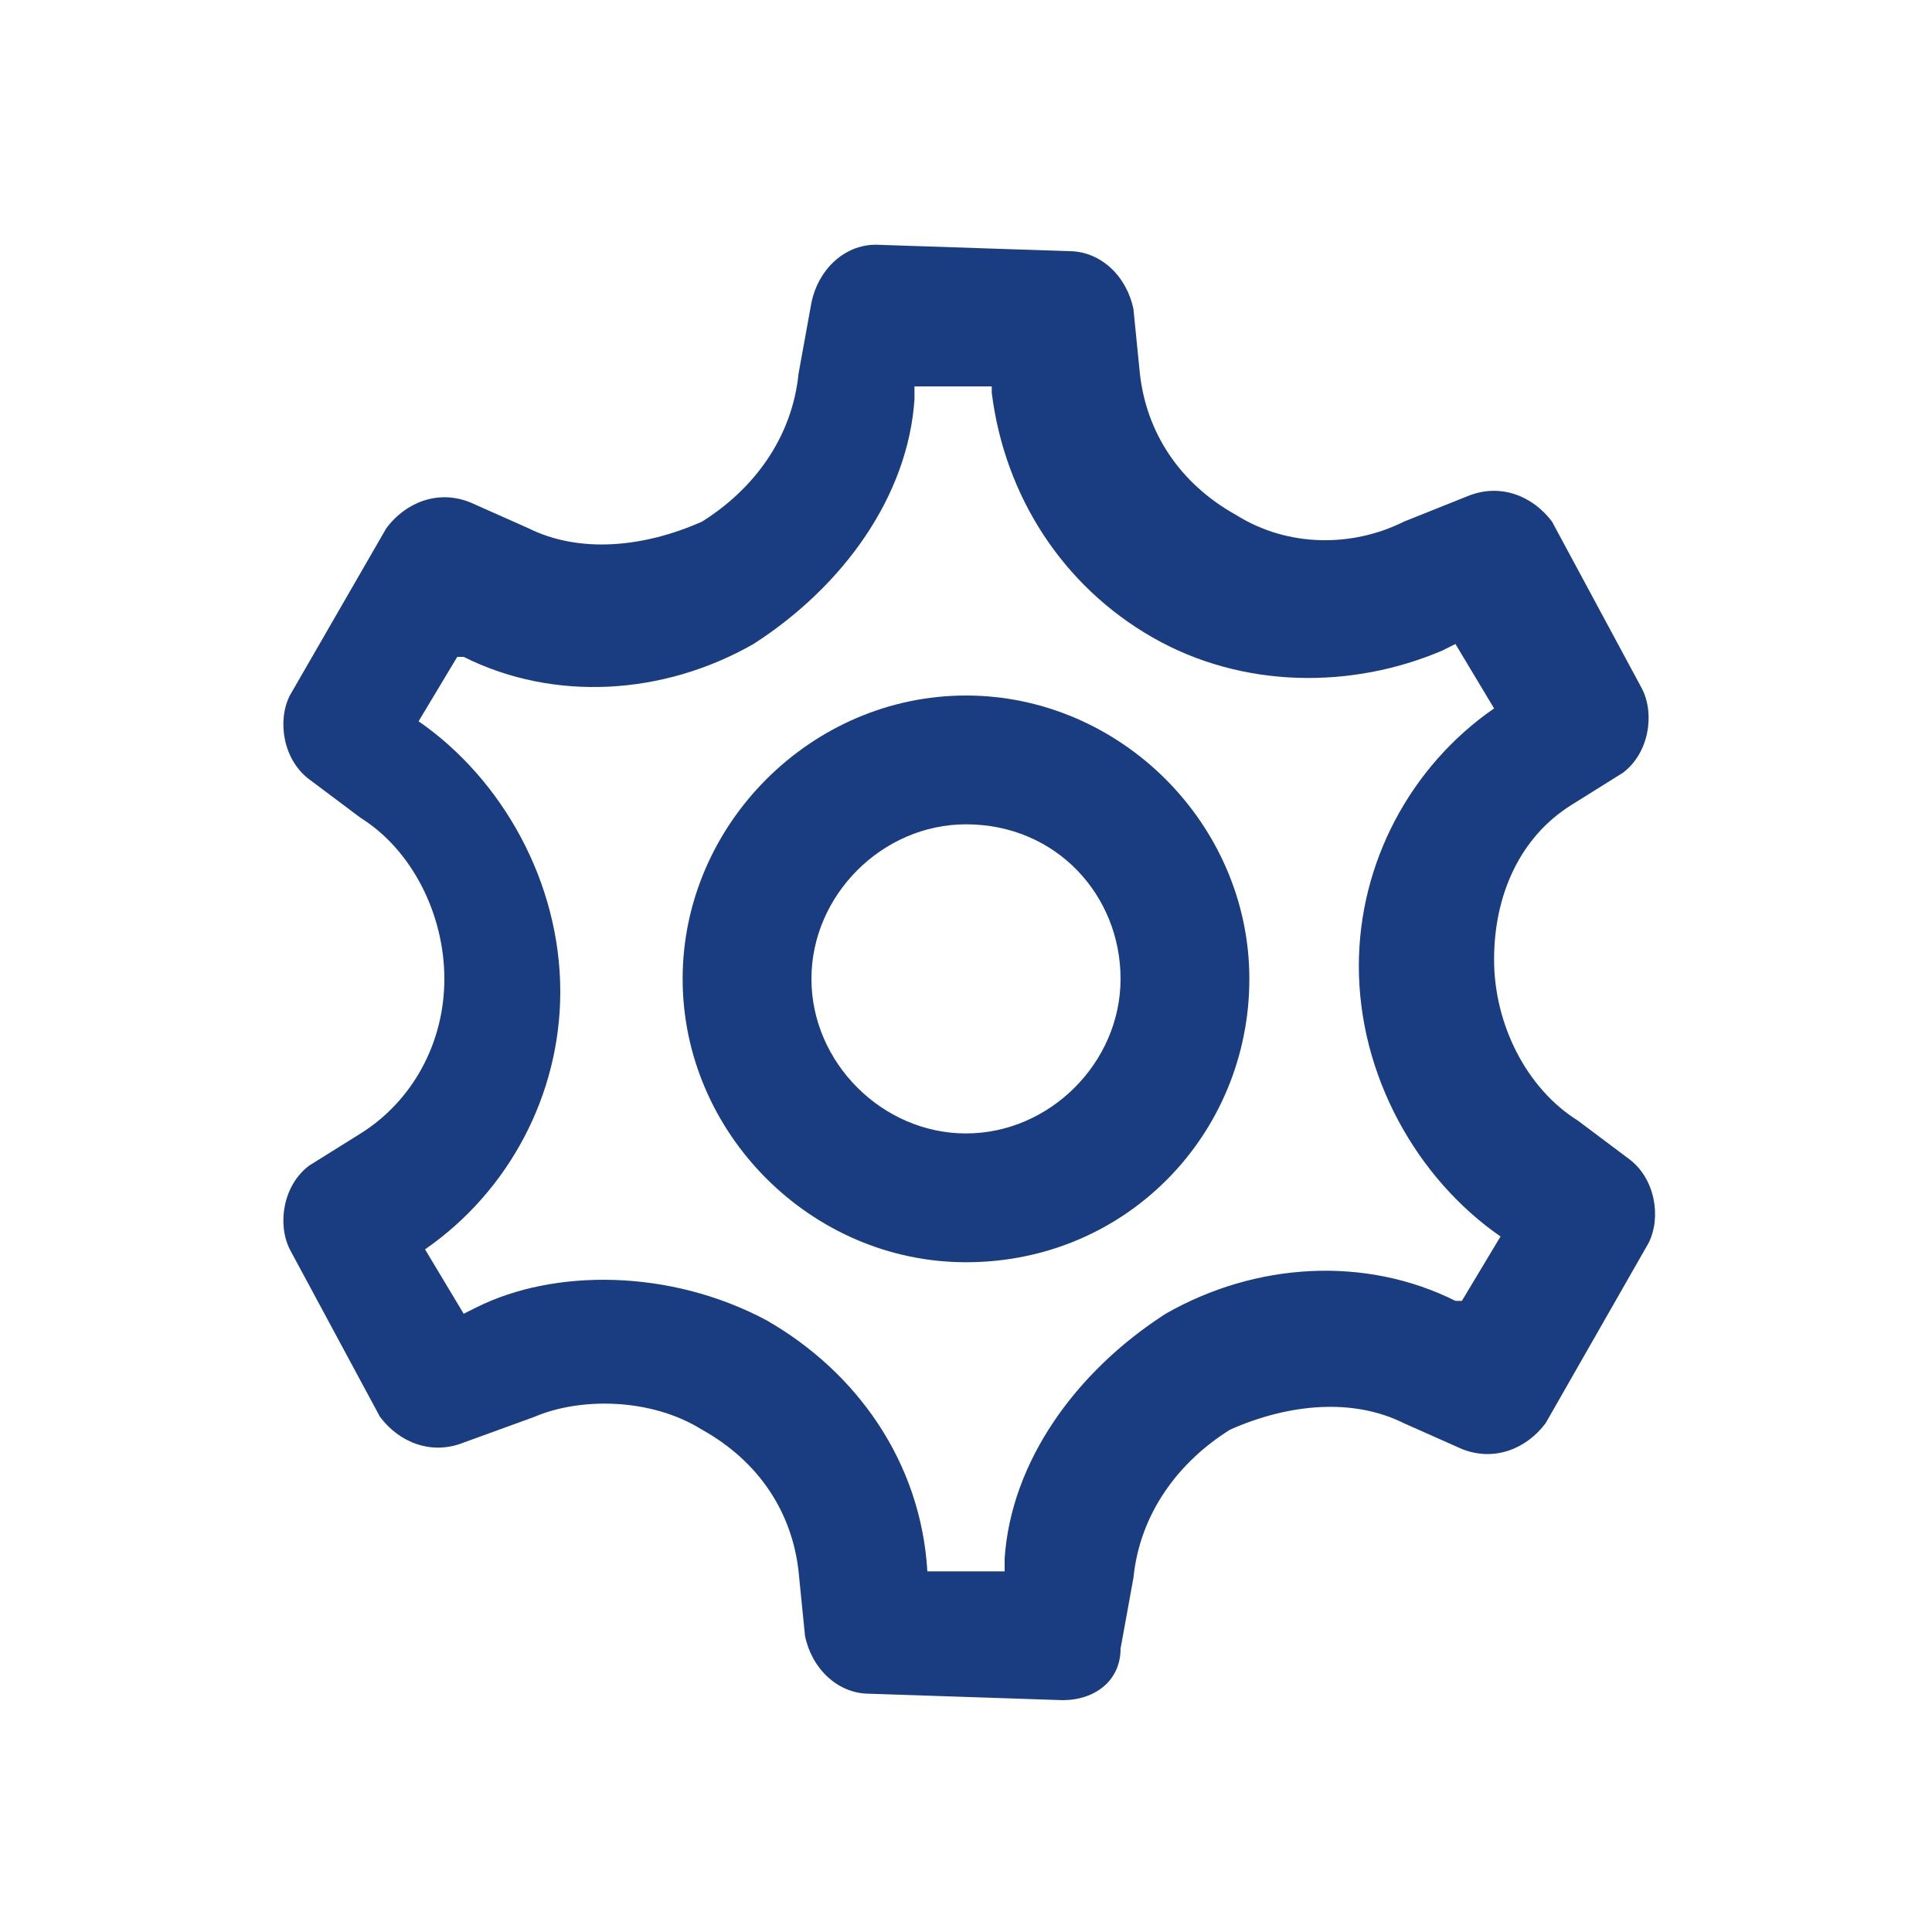 <?xml version="1.0" encoding="utf-8"?>
<!-- Generator: Adobe Illustrator 23.1.1, SVG Export Plug-In . SVG Version: 6.00 Build 0)  -->
<svg version="1.1" id="Capa_1" xmlns="http://www.w3.org/2000/svg" xmlns:xlink="http://www.w3.org/1999/xlink" x="0px" y="0px"
	 viewBox="0 0 30 30" style="enable-background:new 0 0 30 30;" xml:space="preserve">
<style type="text/css">
	.st0{fill:#1A3D82;}
	.st1{fill:#FDFEFF;}
</style>
<g>
	<path class="st0" d="M16.5,26.4C16.5,26.4,16.5,26.4,16.5,26.4l-3-0.1c-0.5,0-0.9-0.4-1-0.9l-0.1-1c-0.1-0.9-0.6-1.7-1.5-2.2
		c-0.8-0.5-1.9-0.5-2.6-0.2l-1.1,0.4c-0.5,0.2-1,0-1.3-0.4l-1.4-2.6c-0.2-0.4-0.1-1,0.3-1.3l0.8-0.5c0.8-0.5,1.3-1.4,1.3-2.4
		c0-1-0.5-2-1.3-2.5l-0.8-0.6c-0.4-0.3-0.5-0.9-0.3-1.3l1.5-2.6c0.3-0.4,0.8-0.6,1.3-0.4l0.9,0.4c0.8,0.4,1.8,0.3,2.7-0.1
		c0.8-0.5,1.4-1.3,1.5-2.3l0.2-1.1c0.1-0.5,0.5-0.9,1-0.9l3,0.1c0.5,0,0.9,0.4,1,0.9l0.1,1c0.1,0.9,0.6,1.7,1.5,2.2
		c0.8,0.5,1.8,0.5,2.6,0.1l1-0.4c0.5-0.2,1,0,1.3,0.4l1.4,2.6c0.2,0.4,0.1,1-0.3,1.3l-0.8,0.5c0,0,0,0,0,0c-0.8,0.5-1.2,1.4-1.2,2.4
		c0,1,0.5,2,1.3,2.5l0.8,0.6c0.4,0.3,0.5,0.9,0.3,1.3L24,22.1c-0.3,0.4-0.8,0.6-1.3,0.4l-0.9-0.4c-0.8-0.4-1.8-0.3-2.7,0.1
		c-0.8,0.5-1.4,1.3-1.5,2.3l-0.2,1.1C17.4,26.1,17,26.4,16.5,26.4z M14.4,24.4l1.2,0l0-0.2c0.1-1.5,1.1-2.9,2.5-3.8
		c1.4-0.8,3.1-0.9,4.5-0.2l0.1,0l0.6-1l0,0c-1.3-0.9-2.2-2.5-2.2-4.2c0-1.6,0.8-3.1,2.1-4l0,0l-0.6-1l-0.2,0.1
		c-1.4,0.6-3.1,0.6-4.5-0.2c-1.4-0.8-2.3-2.2-2.5-3.8l0-0.1l-1.2,0l0,0.2c-0.1,1.5-1.1,2.9-2.5,3.8c-1.4,0.8-3.1,0.9-4.5,0.2l-0.1,0
		l-0.6,1l0,0c1.3,0.9,2.2,2.5,2.2,4.2c0,1.6-0.8,3.1-2.1,4l0,0l0.6,1l0.2-0.1c1.2-0.6,3-0.6,4.5,0.2C13.3,21.3,14.3,22.7,14.4,24.4
		L14.4,24.4z"/>
</g>
<g>
	<path class="st0" d="M15,19.6c-2.4,0-4.4-2-4.4-4.4s2-4.4,4.4-4.4s4.4,2,4.4,4.4S17.5,19.6,15,19.6z M15,12.8
		c-1.3,0-2.4,1.1-2.4,2.4s1.1,2.4,2.4,2.4c1.3,0,2.4-1.1,2.4-2.4S16.4,12.8,15,12.8z"/>
</g>
</svg>
